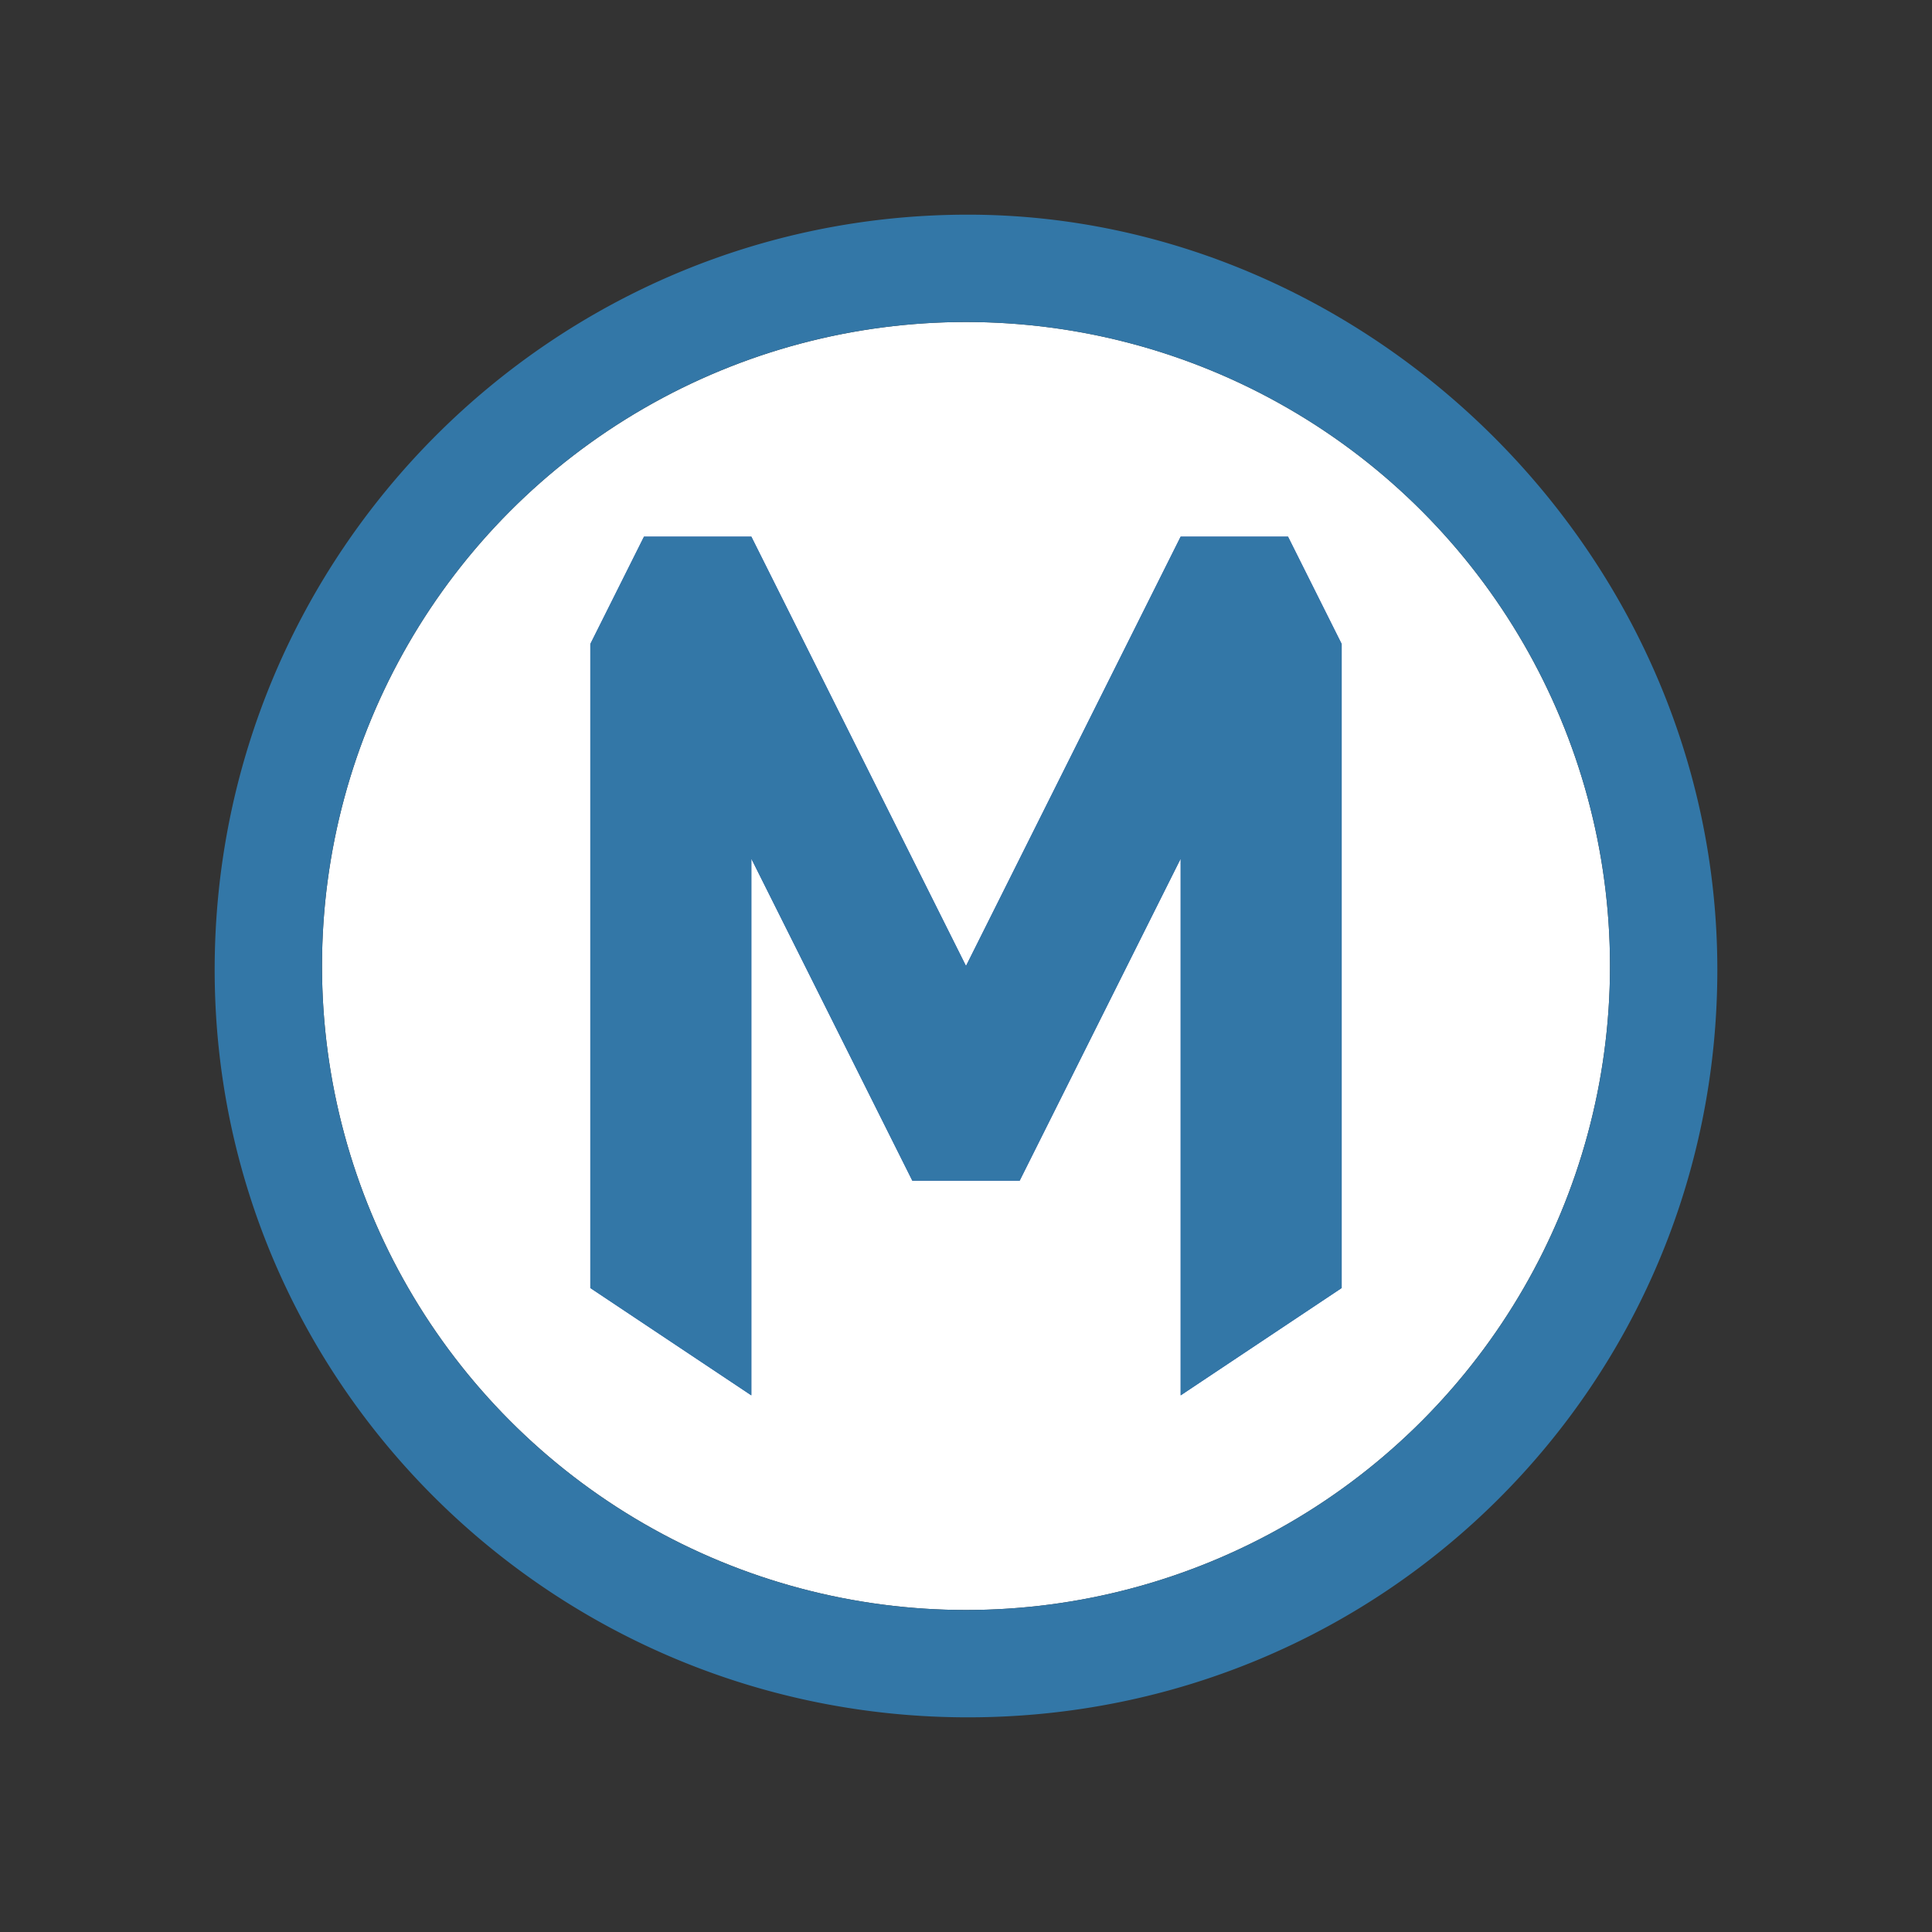 <?xml version="1.0" encoding="UTF-8" standalone="no"?>
<!-- Generator: Adobe Illustrator 13.0.0, SVG Export Plug-In . SVG Version: 6.00 Build 14948)  -->

<svg
   xmlns:dc="http://purl.org/dc/elements/1.1/"
   xmlns:cc="http://creativecommons.org/ns#"
   xmlns:rdf="http://www.w3.org/1999/02/22-rdf-syntax-ns#"
   xmlns:svg="http://www.w3.org/2000/svg"
   xmlns="http://www.w3.org/2000/svg"
   xmlns:sodipodi="http://sodipodi.sourceforge.net/DTD/sodipodi-0.dtd"
   xmlns:inkscape="http://www.inkscape.org/namespaces/inkscape"
   version="1.1"
   id="Layer_1"
   x="0px"
   y="0px"
   width="18"
   height="18"
   viewBox="0 0 18 18"
   enable-background="new 0 0 400 400"
   xml:space="preserve"
   sodipodi:version="0.32"
   inkscape:version="0.91+devel+osxmenu r12911"
   sodipodi:docname="metro-17.svg"
   inkscape:output_extension="org.inkscape.output.svg.inkscape"><rect x="0" y="0" width="18" height="18" fill="#333333" stroke="none"/><defs
     id="defs6"><inkscape:perspective
       sodipodi:type="inkscape:persp3d"
       inkscape:vp_x="0 : 200 : 1"
       inkscape:vp_y="0 : 1000 : 0"
       inkscape:vp_z="400 : 200 : 1"
       inkscape:persp3d-origin="200 : 133.33333 : 1"
       id="perspective10" /></defs><sodipodi:namedview
     inkscape:window-height="756"
     inkscape:window-width="1280"
     inkscape:pageshadow="2"
     inkscape:pageopacity="0.0"
     guidetolerance="10.0"
     gridtolerance="10.0"
     objecttolerance="10.0"
     borderopacity="1.0"
     bordercolor="#666666"
     pagecolor="#ffffff"
     id="base"
     showgrid="true"
     inkscape:zoom="16"
     inkscape:cx="0.295031"
     inkscape:cy="14.476762"
     inkscape:window-x="221"
     inkscape:window-y="109"
     inkscape:current-layer="layer1"
     inkscape:window-maximized="0"
     inkscape:snap-bbox="true"
     inkscape:bbox-paths="true"
     inkscape:bbox-nodes="true"
     inkscape:snap-bbox-edge-midpoints="true"><inkscape:grid
       type="xygrid"
       id="grid3142"
       empspacing="2"
       visible="true"
       enabled="true"
       snapvisiblegridlinesonly="true" /></sodipodi:namedview><g
     inkscape:groupmode="layer"
     id="layer1"
     inkscape:label="Layer"
     style="display:inline"><circle
       r="6"
       cy="9"
       cx="9"
       id="circle32961"
       style="opacity:1;fill:#ffffff;fill-opacity:1;stroke:none;stroke-width:2.4;stroke-linecap:round;stroke-linejoin:round;stroke-miterlimit:4;stroke-dasharray:none;stroke-dashoffset:0;stroke-opacity:1;marker:none" /><g
       id="g3030"><g
         id="g3103"><path
           sodipodi:nodetypes="ccccccccccccccccc"
           inkscape:connector-curvature="0"
           style="fill:#14489e;fill-opacity:1"
           id="path3080"
           d="M 12.5,12 12.5,6 12,5 11,5 9,9 9,9 7,5 6,5 5.5,6 l 0,6 1.5,1 0,-5 1.5,3 1,0 1.5,-3 0,5 z" /></g><path
         style="fill:#3377a7;fill-opacity:1"
         d="M 9.018 2 C 5.15 2 2 5.15 2 9.035 C 2 12.885 5.15 16 9.018 16 C 12.885 16 16 12.902 16 9.035 C 16 5.15 12.745 2 9.018 2 z M 9 3 A 6 6 0 0 1 15 9 A 6 6 0 0 1 9 15 A 6 6 0 0 1 3 9 A 6 6 0 0 1 9 3 z M 6 5 L 5.5 6 L 5.5 12 L 7 13 L 7 8 L 8.5 11 L 9.5 11 L 11 8 L 11 13 L 12.5 12 L 12.5 6 L 12 5 L 11 5 L 9 9 L 7 5 L 6 5 z "
         id="path3021" /></g></g><g
     inkscape:groupmode="layer"
     id="layer2"
     inkscape:label="original"
     style="display:none"
     sodipodi:insensitive="true"><path
       inkscape:connector-curvature="0"
       style="fill:#14489e;fill-opacity:1"
       id="path3042"
       d="M 16.018,9.035 C 16.018,5.15 12.763,2 9.035,2 5.168,2 2.018,5.15 2.018,9.035 2.018,12.884 5.168,16 9.035,16 12.903,16 16.018,12.902 16.018,9.035" /><path
       inkscape:connector-curvature="0"
       style="fill:#ffffff;fill-opacity:1"
       id="path3044"
       d="m 15.056,9.035 c 0,3.29 -2.712,6.037 -6.02,6.037 -3.324,0 -6.055,-2.712 -6.055,-6.037 0,-3.342 2.73,-6.108 6.055,-6.108 3.308,0 6.02,2.783 6.02,6.108 z" /><path
       inkscape:connector-curvature="0"
       style="fill:#14489e;fill-opacity:1"
       id="path3046"
       d="m 12.5,12.132 0,-6.107 c 0,-0.35 -0.192,-0.717 -0.77,-0.717 -0.437,0 -0.612,0.193 -0.805,0.578 l -1.89,3.937 -0.017,0 L 7.11,5.885 C 6.918,5.5 6.743,5.308 6.305,5.308 c -0.577,0 -0.77,0.368 -0.77,0.717 l 0,6.107 c 0,0.333 0.263,0.525 0.577,0.525 0.28,0 0.595,-0.192 0.595,-0.525 l 0,-4.55 0.018,0 1.732,3.535 c 0.123,0.245 0.28,0.386 0.56,0.386 0.28,0 0.437,-0.141 0.56,-0.386 l 1.732,-3.535 0.018,0 0,4.55 c 0,0.333 0.315,0.525 0.595,0.525 0.316,0 0.577,-0.192 0.577,-0.525 z" /></g></svg>